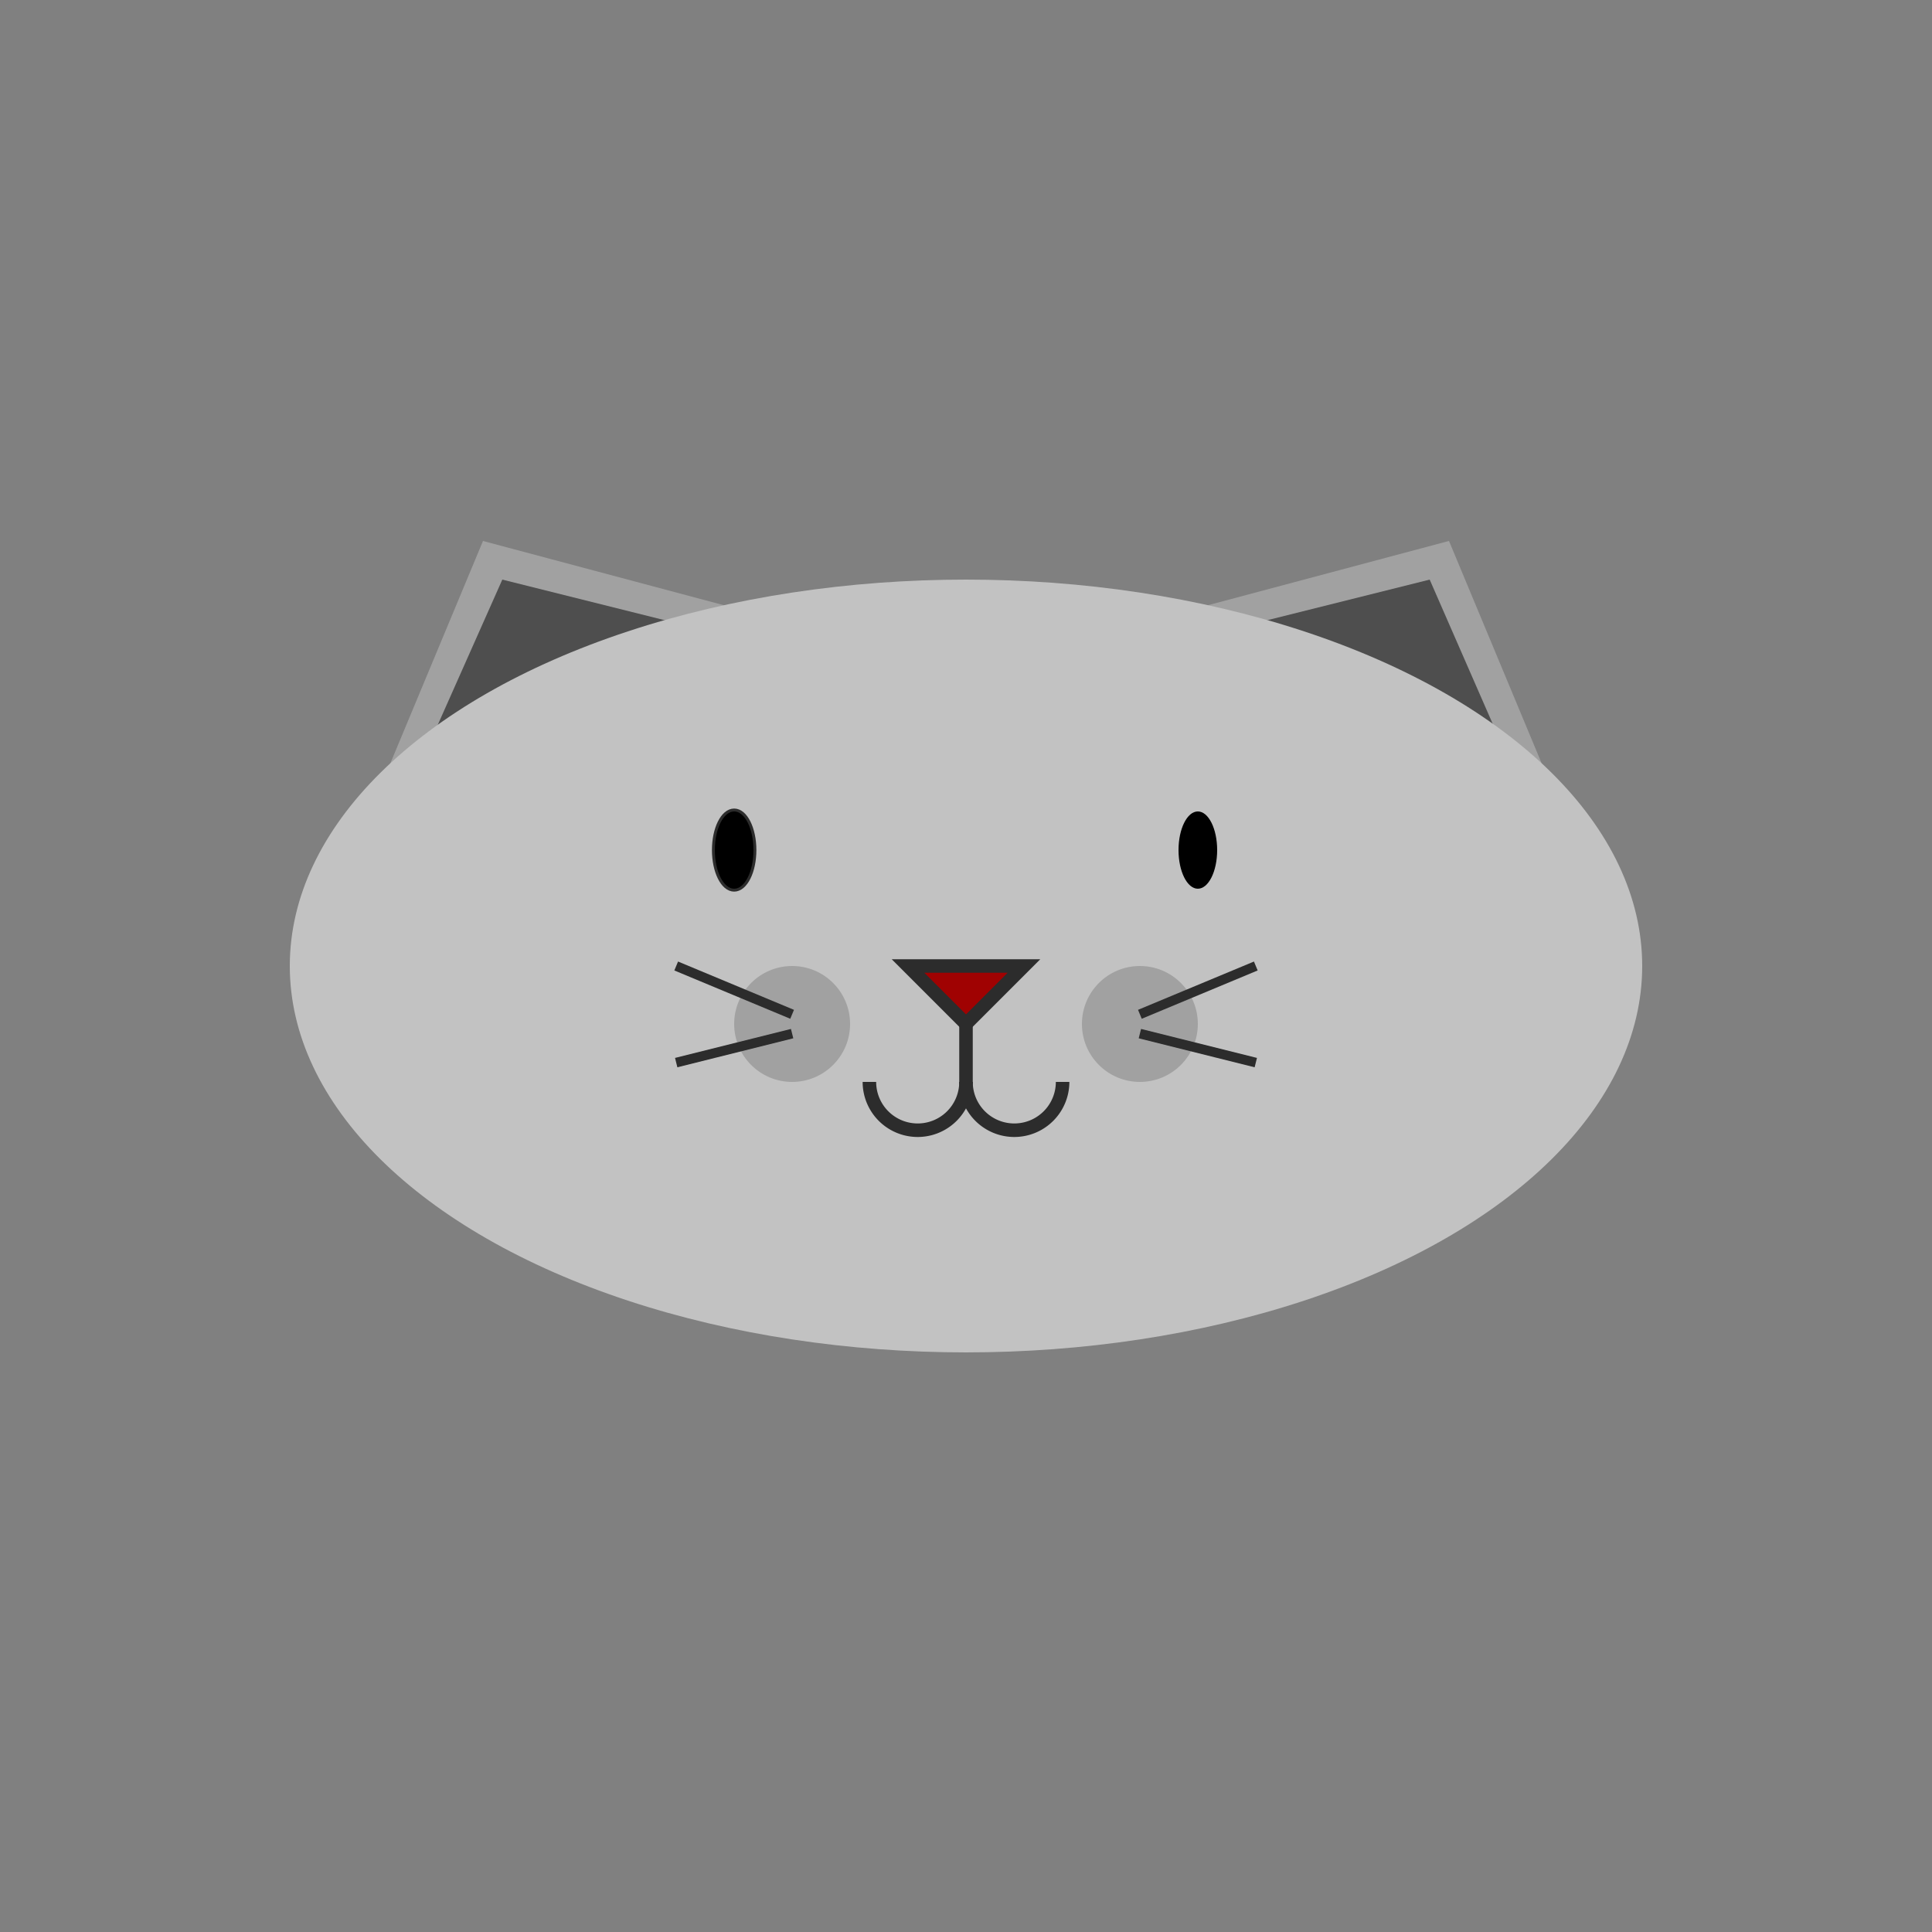 <svg width="100" height="100" >


<rect width="100%" height="100%" fill="#808080" stroke="none"/>


<polygon points="40,32 25,28, 20,40" fill="#a1a1a1" /> 

<polygon points="40,33.5 26,30, 20,43.5" fill="#4e4e4e" /> 
 
<polygon points="60,32 75,28, 80,40" fill="#a1a1a1" />  

<polygon points="60,33.5 74,30, 79.9,43.5" fill="#4e4e4e" />

<ellipse cx="50" cy="50" r="70" rx="35" ry="20" fill="#c2c2c2" /> 


<line x1="50" x2="50" y1="52" y2="56.1" stroke="#2c2c2c" stroke-width="0.7" />
<path d="M50,56 A1,1 0 1,0 55,56" stroke="#2c2c2c" stroke-width="0.7" fill="none" />
<path d="M50,56 A1,1 0 1,1 45,56" stroke="#2c2c2c" stroke-width="0.7" fill="none" />
<polygon points="53,50 50,53, 47,50" fill="#a00202" stroke="#2c2c2c" stroke-width="0.7" /> 

<circle cx="59" cy="53" r="3" fill="#a1a1a1" />
<line x1="59" x2="65" y1="52.5" y2="50" stroke="#2c2c2c" stroke-width="0.5" />
<line x1="59" x2="65" y1="53.5" y2="55" stroke="#2c2c2c" stroke-width="0.5" />

<circle cx="41" cy="53" r="3" fill="#a1a1a1" />
<line x1="41" x2="35" y1="52.5" y2="50" stroke="#2c2c2c" stroke-width="0.5" />
<line x1="41" x2="35" y1="53.5" y2="55" stroke="#2c2c2c" stroke-width="0.5" />

<ellipse cx="38" cy="44" r="5" rx="1" ry="2" fill="white" stroke-width="0.3" stroke="#2c2c2c" />
<ellipse  rx="1" ry="2" cx="38" cy="44" /> 
<ellipse cx="62" cy="44" r="5" rx="1" ry="2" fill="black" /> 

</svg>